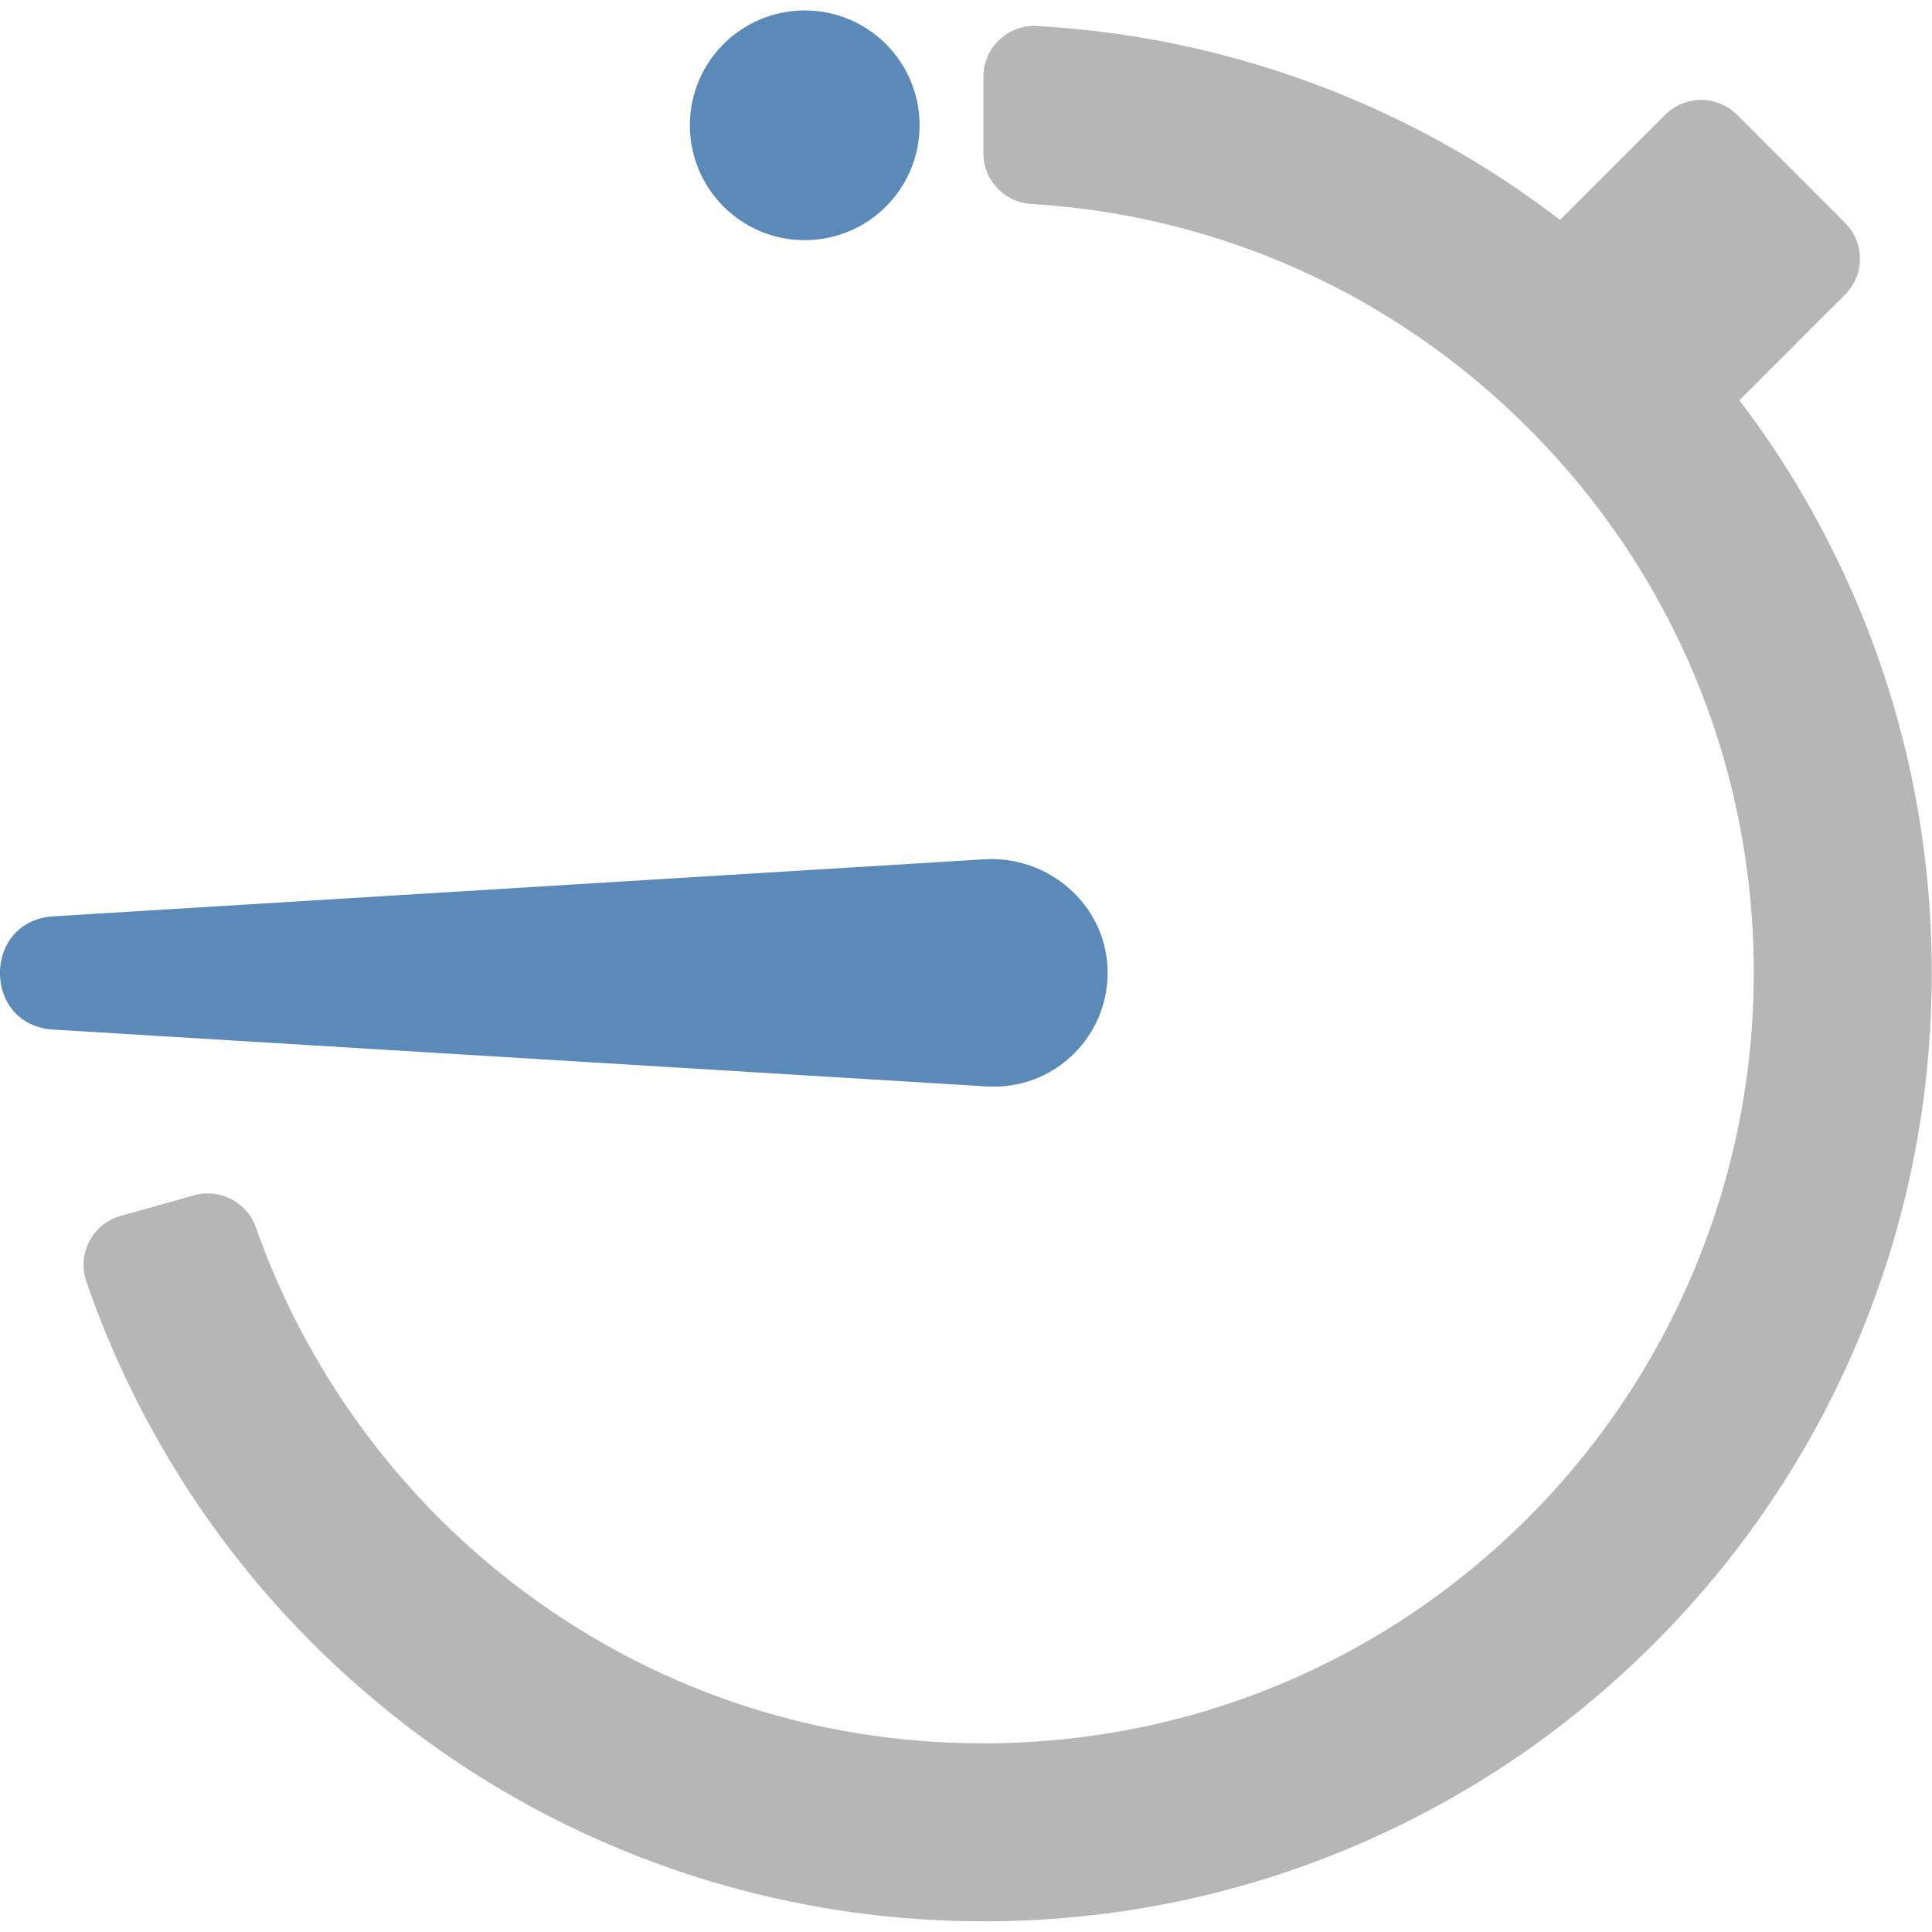 <?xml version="1.0" encoding="utf-8"?>
<!-- Generator: Adobe Illustrator 21.0.2, SVG Export Plug-In . SVG Version: 6.00 Build 0)  -->
<svg version="1.1" id="Capa_1" xmlns="http://www.w3.org/2000/svg" xmlns:xlink="http://www.w3.org/1999/xlink" x="0px" y="0px"
	 viewBox="0 0 832.6 832.6" style="enable-background:new 0 0 832.6 832.6;" xml:space="preserve">
<style type="text/css">
	.st0{fill:#5B8AB8;}
	.st1{fill:#B6B6B6;}
</style>
<path class="st0" d="M23,443.7l402.3,24.5c1.9,0.1,4.1,0.1,6,0c26.7-1.6,47.1-24.4,46-51c-1.1-27.5-25.5-48.5-52.9-46.9L23,394.9
	C-7.7,396.8-7.7,441.9,23,443.7z"/>
<circle class="st0" cx="346.8" cy="54" r="49.5"/>
<path class="st1" d="M444.4,87.9c81,4.9,156.4,38.8,214.2,96.6c62.7,62.7,97.2,146.1,97.2,234.8c0,88-35,172.5-97.3,234.8
	c-62.7,62.7-146.1,97.2-234.8,97.2c-73.8,0-143.7-23.7-202.1-68.6c-51.1-39.3-90.1-93.3-111.3-153.7c-3.8-10.9-15.5-17-26.6-13.9
	L52,524c-12.2,3.4-18.9,16.4-14.8,28.3C49,586.5,65.3,619,85.8,649.2c24.5,36,54.5,67.7,89.1,94.3c34.9,26.9,73.7,47.7,115.2,62.1
	C333,820.4,378,828,423.8,828c55.2,0,108.7-10.8,159.1-32.1c48.7-20.6,92.4-50.1,129.9-87.6s67-81.2,87.6-129.9
	c21.3-50.4,32.1-103.9,32.1-159.1s-10.8-108.7-32.1-159.1c-13.3-31.4-30.3-60.8-50.8-87.7l45.5-45.5c8.6-8.6,8.6-22.4,0-31
	l-46.5-46.5c-8.6-8.6-22.4-8.6-31,0l-45.3,45.3c-27.4-21.1-57.3-38.5-89.4-52.1c-43.4-18.3-89.1-28.9-136.1-31.5
	c-12.5-0.7-23,9.4-23,21.9V66C423.8,77.6,432.8,87.2,444.4,87.9z"/>
</svg>

